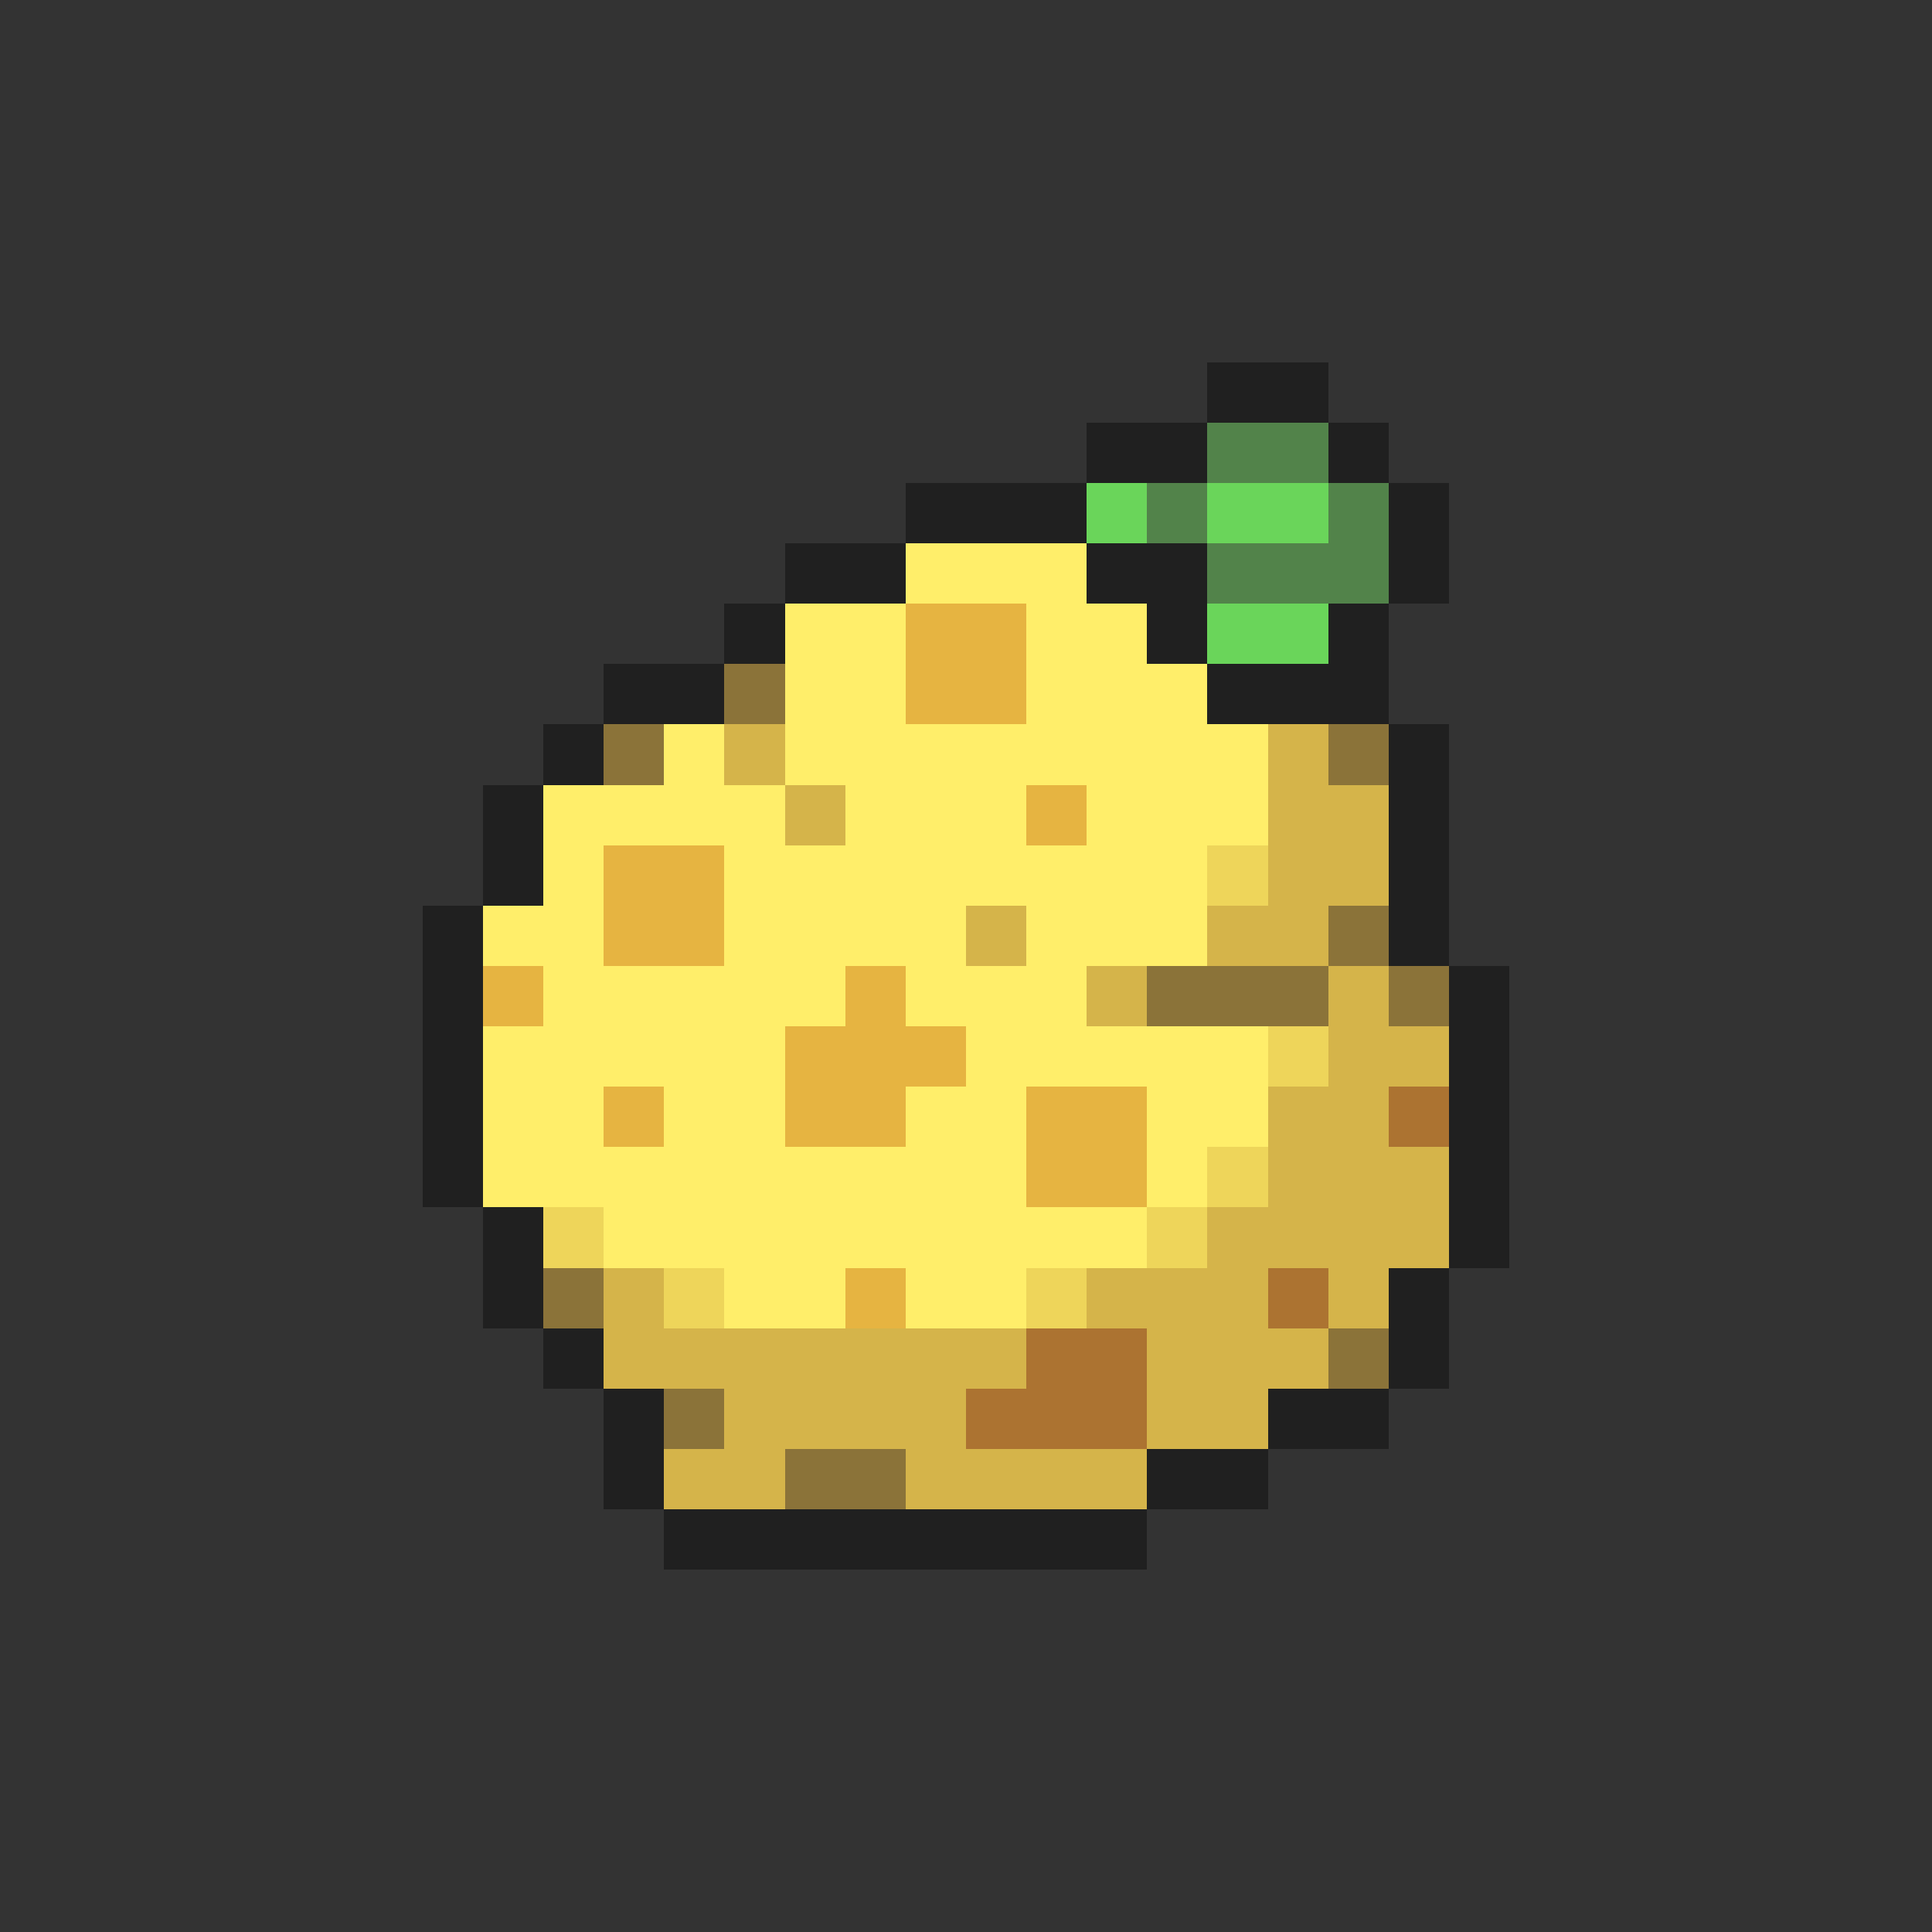 <svg xmlns="http://www.w3.org/2000/svg" viewBox="0 -0.5 32 32" shape-rendering="crispEdges">
<rect x="0" y="-0.5" width="32" height="32" fill="#333333" stroke="none"/>
<path stroke="#202020" d="M20 6h2M18 7h2M22 7h1M15 8h3M23 8h1M13 9h2M18 9h2M23 9h1M12 10h1M19 10h1M22 10h1M10 11h2M20 11h3M9 12h1M23 12h1M8 13h1M23 13h1M8 14h1M23 14h1M7 15h1M23 15h1M7 16h1M24 16h1M7 17h1M24 17h1M7 18h1M24 18h1M7 19h1M24 19h1M8 20h1M24 20h1M8 21h1M23 21h1M9 22h1M23 22h1M10 23h1M21 23h2M10 24h1M19 24h2M11 25h8" />
<path stroke="#52834a" d="M20 7h2M19 8h1M22 8h1M20 9h3" />
<path stroke="#6ad55a" d="M18 8h1M20 8h2M20 10h2" />
<path stroke="#ffee6a" d="M15 9h3M13 10h2M17 10h2M13 11h2M17 11h3M11 12h1M13 12h8M9 13h4M14 13h3M18 13h3M9 14h1M12 14h8M8 15h2M12 15h4M17 15h3M9 16h5M15 16h3M8 17h5M16 17h5M8 18h2M11 18h2M15 18h2M19 18h2M8 19h9M19 19h1M10 20h9M12 21h2M15 21h2" />
<path stroke="#e6b441" d="M15 10h2M15 11h2M17 13h1M10 14h2M10 15h2M8 16h1M14 16h1M13 17h3M10 18h1M13 18h2M17 18h2M17 19h2M14 21h1" />
<path stroke="#8b7339" d="M12 11h1M10 12h1M22 12h1M22 15h1M19 16h3M23 16h1M9 21h1M22 22h1M11 23h1M13 24h2" />
<path stroke="#d5b44a" d="M12 12h1M21 12h1M13 13h1M21 13h2M21 14h2M16 15h1M20 15h2M18 16h1M22 16h1M22 17h2M21 18h2M21 19h3M20 20h4M10 21h1M18 21h3M22 21h1M10 22h7M19 22h3M12 23h4M19 23h2M11 24h2M15 24h4" />
<path stroke="#eed55a" d="M20 14h1M21 17h1M20 19h1M9 20h1M19 20h1M11 21h1M17 21h1" />
<path stroke="#ac7331" d="M23 18h1M21 21h1M17 22h2M16 23h3" />
</svg>